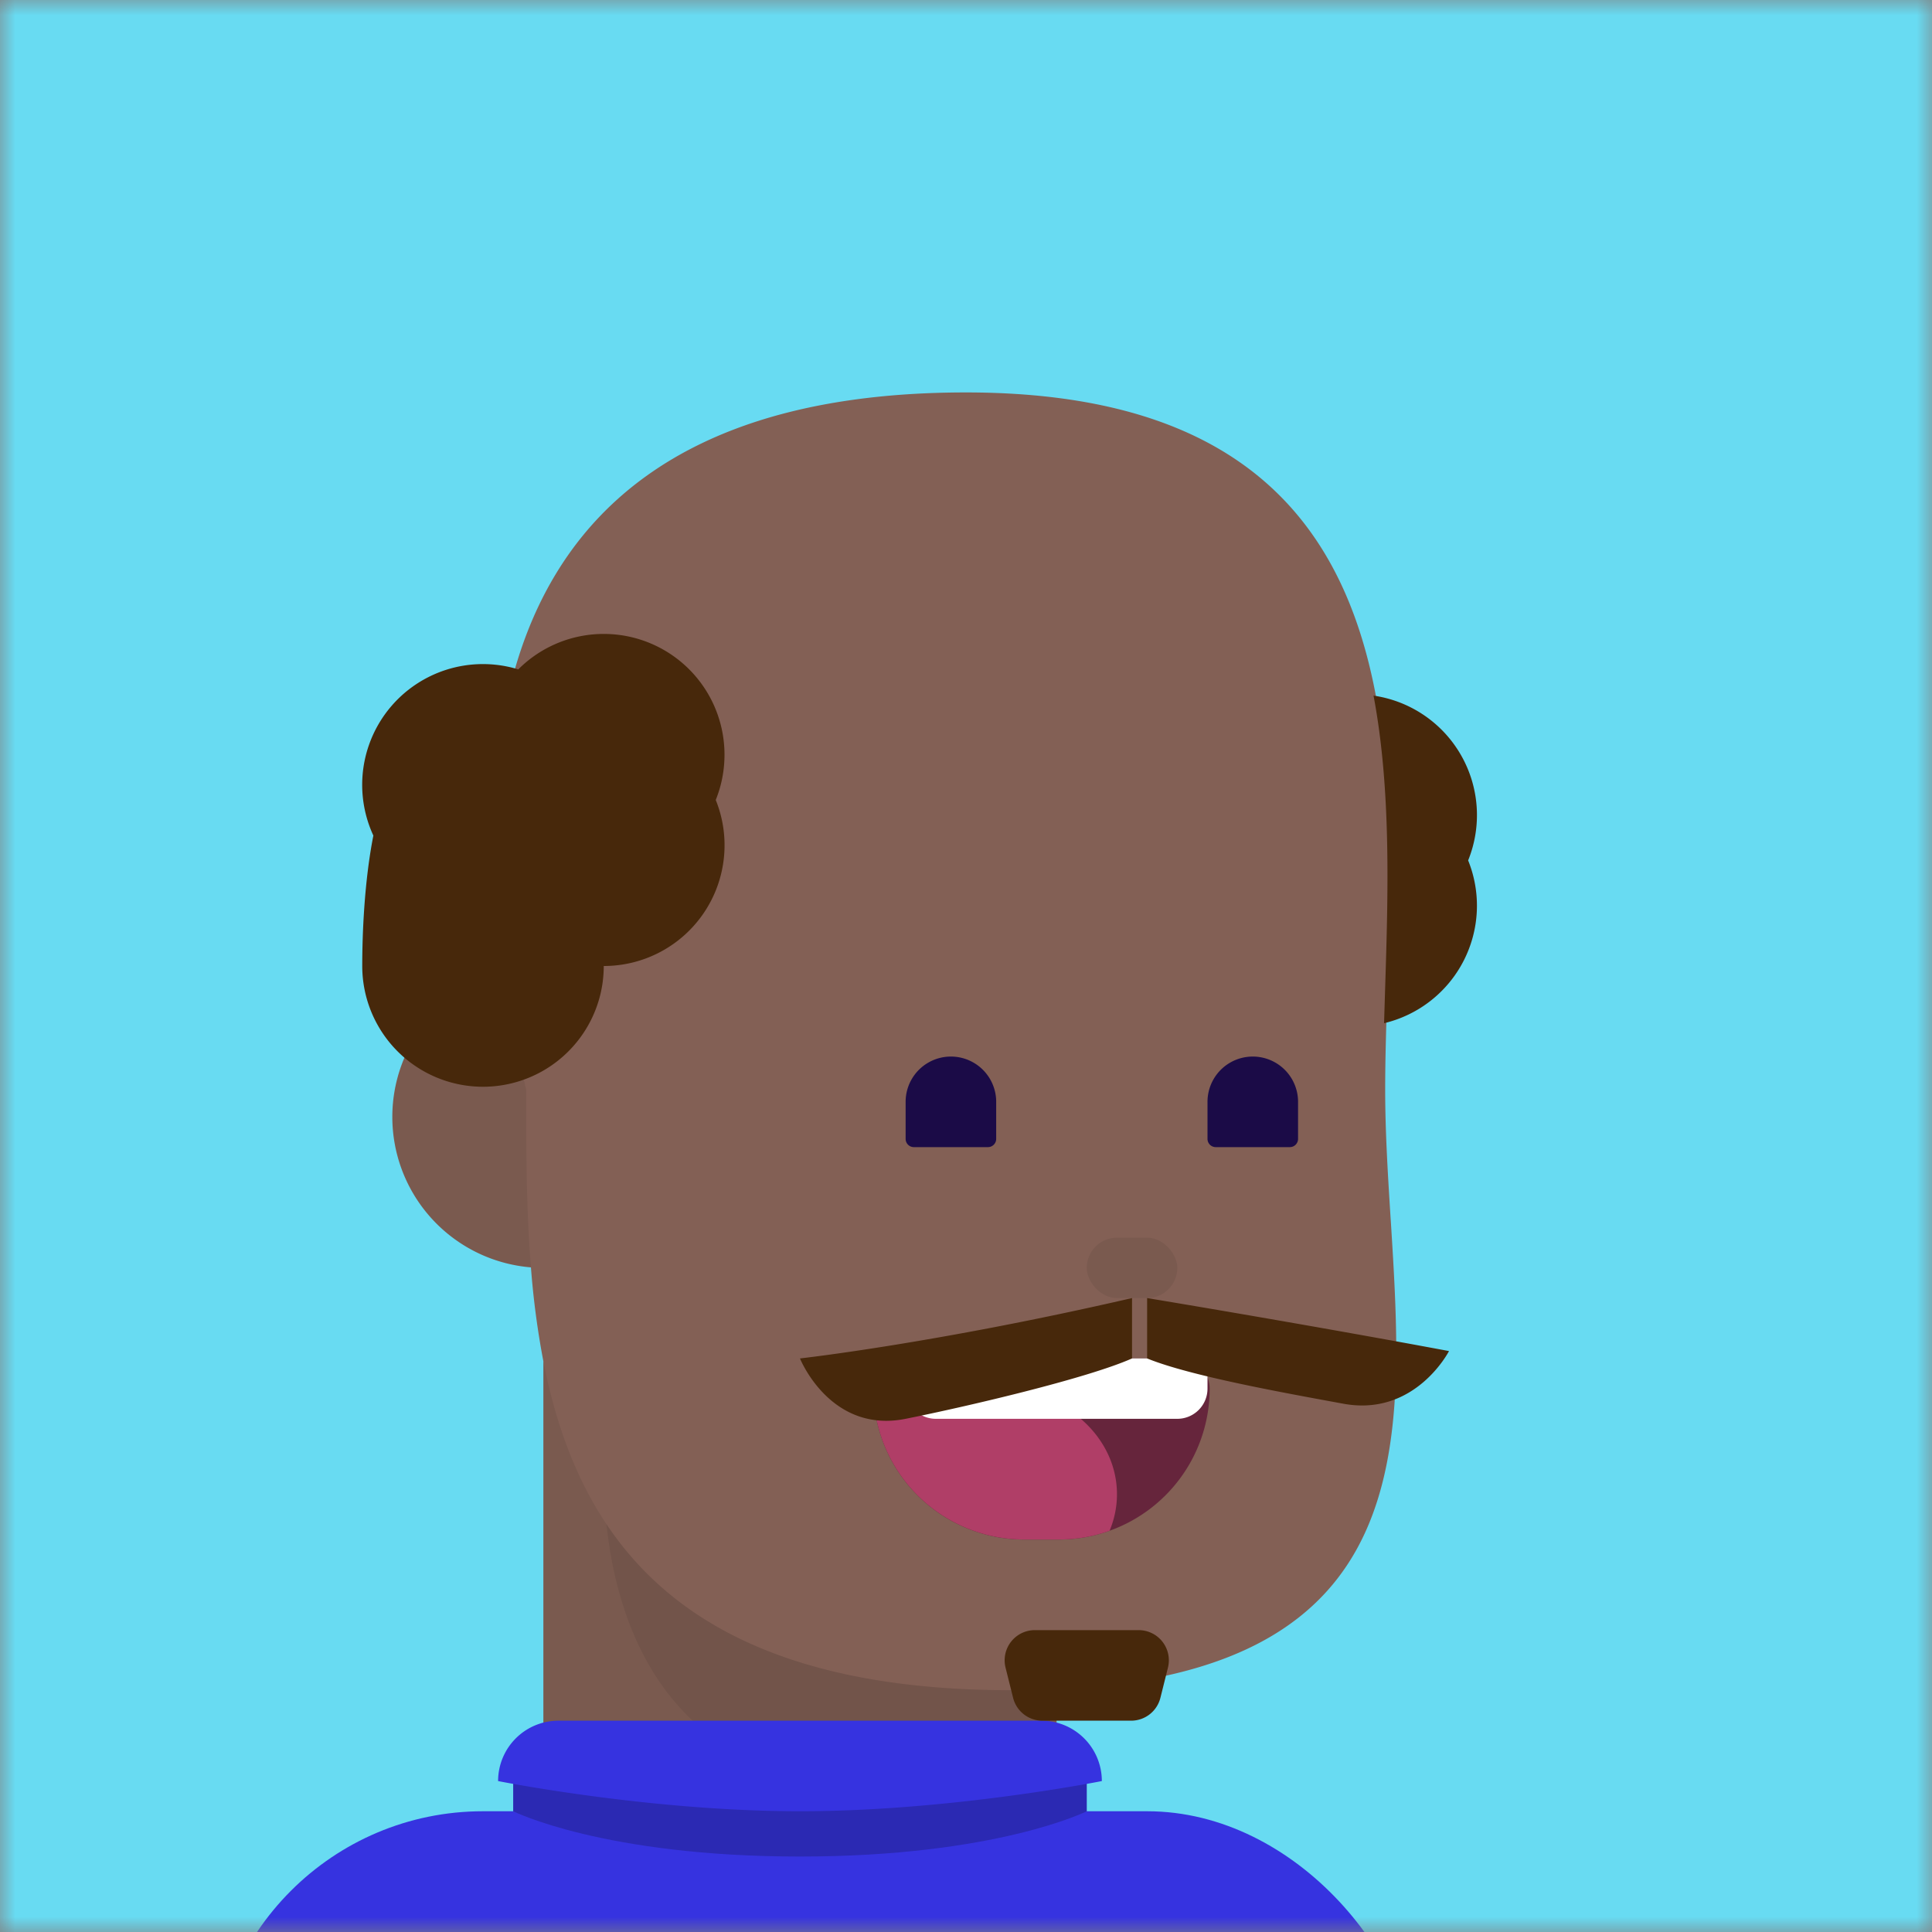 <svg xmlns:dc="http://purl.org/dc/elements/1.1/" xmlns:cc="http://creativecommons.org/ns#" xmlns:rdf="http://www.w3.org/1999/02/22-rdf-syntax-ns#" xmlns:svg="http://www.w3.org/2000/svg" xmlns="http://www.w3.org/2000/svg" viewBox="0 0 64 64" fill="none"><rect x="0" y="0" width="64" height="64" fill="#808080" stroke="none"/><mask id="avatarsRadiusMask"><rect width="64" height="64" rx="0" ry="0" x="0" y="0" fill="#fff"/></mask><g mask="url(#avatarsRadiusMask)"><rect fill="rgba(104, 219, 242, 1)" width="64" height="64" x="0" y="0"/><g><path d="M46.07 40.409c.47 7.492.939 14.986-11.07 15.55v9.912S31.357 68 26.5 68 18 64.523 18 64.523V45.096a27.765 27.765 0 0 1-.412-3.113 5 5 0 0 1-.89-9.812C15.36 22.643 17.508 13 32.001 13c14.587 0 14.235 11.08 13.957 19.815-.037 1.145-.072 2.25-.072 3.284 0 1.403.091 2.856.183 4.31Z" fill="rgba(131, 96, 85, 1)"/><path d="M17.588 41.984c-.158-1.97-.158-3.974-.158-5.884a46.698 46.698 0 0 1-.733-3.928 5.002 5.002 0 0 0 .89 9.812ZM18 45.094V64.52s3.643 3.477 8.5 3.477 8.5-2.13 8.5-2.13v-9.91c-.48.022-.979.033-1.498.033-10.792 0-14.337-4.946-15.502-10.897Z" fill="#000" fill-opacity=".07"/><path d="M34.932 55.96c-.459.021-.935.032-1.43.032-7.248 0-11.227-2.231-13.412-5.5.503 4.823 3.162 8.493 8.293 8.493.49 0 .944.004 1.365.007 3.796.033 4.922.043 5.184-3.031Z" fill="#000" fill-opacity=".07"/><rect x="36" y="41" width="3" height="2" rx="1" fill="#000" fill-opacity=".07"/></g><g><rect x="7" y="60" width="40" height="23" rx="9" fill="rgba(54, 51, 224, 1)"/><path d="M17 58h19v3s-5 1-9.5 1-9.5-1-9.5-1v-3Z" fill="rgba(54, 51, 224, 1)"/><path d="M17 58h19v2s-3 1.5-9.5 1.5S17 60 17 60v-2Z" fill="#000" fill-opacity=".2"/><path d="M16.5 59a2 2 0 0 1 2-2h16a2 2 0 0 1 2 2s-5 1-10 1-10-1-10-1Z" fill="rgba(54, 51, 224, 1)"/></g><g><g fill="rgba(71, 40, 11, 1)"><path d="M24 25c0 .53-.103 1.037-.29 1.5A4 4 0 0 1 20 32a4 4 0 0 1-8 0c0-1.046.065-2.782.368-4.321a4 4 0 0 1 4.801-5.505A4 4 0 0 1 24 25ZM45.849 33.895a4.002 4.002 0 0 0 2.785-5.393 4 4 0 0 0-3.134-5.459c.593 3.14.482 6.61.382 9.774l-.033 1.078Z"/></g></g><g transform="translate(1)"><path d="M27.93 46a1 1 0 0 1 1-1h9.142a1 1 0 0 1 1 1 5 5 0 0 1-5 5H32.93a5 5 0 0 1-5-5Z" fill="#66253C"/><path d="M35.756 50.708a4.992 4.992 0 0 1-1.684.29H32.93a5 5 0 0 1-4.996-4.8c.764-.285 1.898-.253 3.017-.22.356.01.71.02 1.05.02 2.21 0 4 1.568 4 3.5 0 .426-.087.833-.245 1.21Z" fill="#B03E67"/><path d="M29 45h10v1a1 1 0 0 1-1 1h-8a1 1 0 0 1-1-1v-1Z" fill="#fff"/></g><g transform="translate(0 -1)"><g/><g fill="#1B0B47"><path d="M30 37.5a1.5 1.5 0 0 1 3 0v1.227c0 .15-.122.273-.273.273h-2.454a.273.273 0 0 1-.273-.273V37.5ZM40 37.5a1.5 1.5 0 0 1 3 0v1.227c0 .15-.122.273-.273.273h-2.454a.273.273 0 0 1-.273-.273V37.5Z"/></g></g><g/><g><g fill="rgba(71, 40, 11, 1)"><path d="M26.5 45s4.5-.5 11-2v2c-1.5.667-5.5 1.6-7.5 2-2.5.5-3.5-2-3.5-2ZM48 44.756S44 44 38 43v2c1.429.585 4.595 1.149 6.5 1.5 2.381.439 3.5-1.744 3.5-1.744ZM33.31 55.242A1 1 0 0 1 34.28 54h3.44a1 1 0 0 1 .97 1.242l-.25 1a1 1 0 0 1-.97.758h-2.94a1 1 0 0 1-.97-.758l-.25-1Z"/></g></g></g></svg>